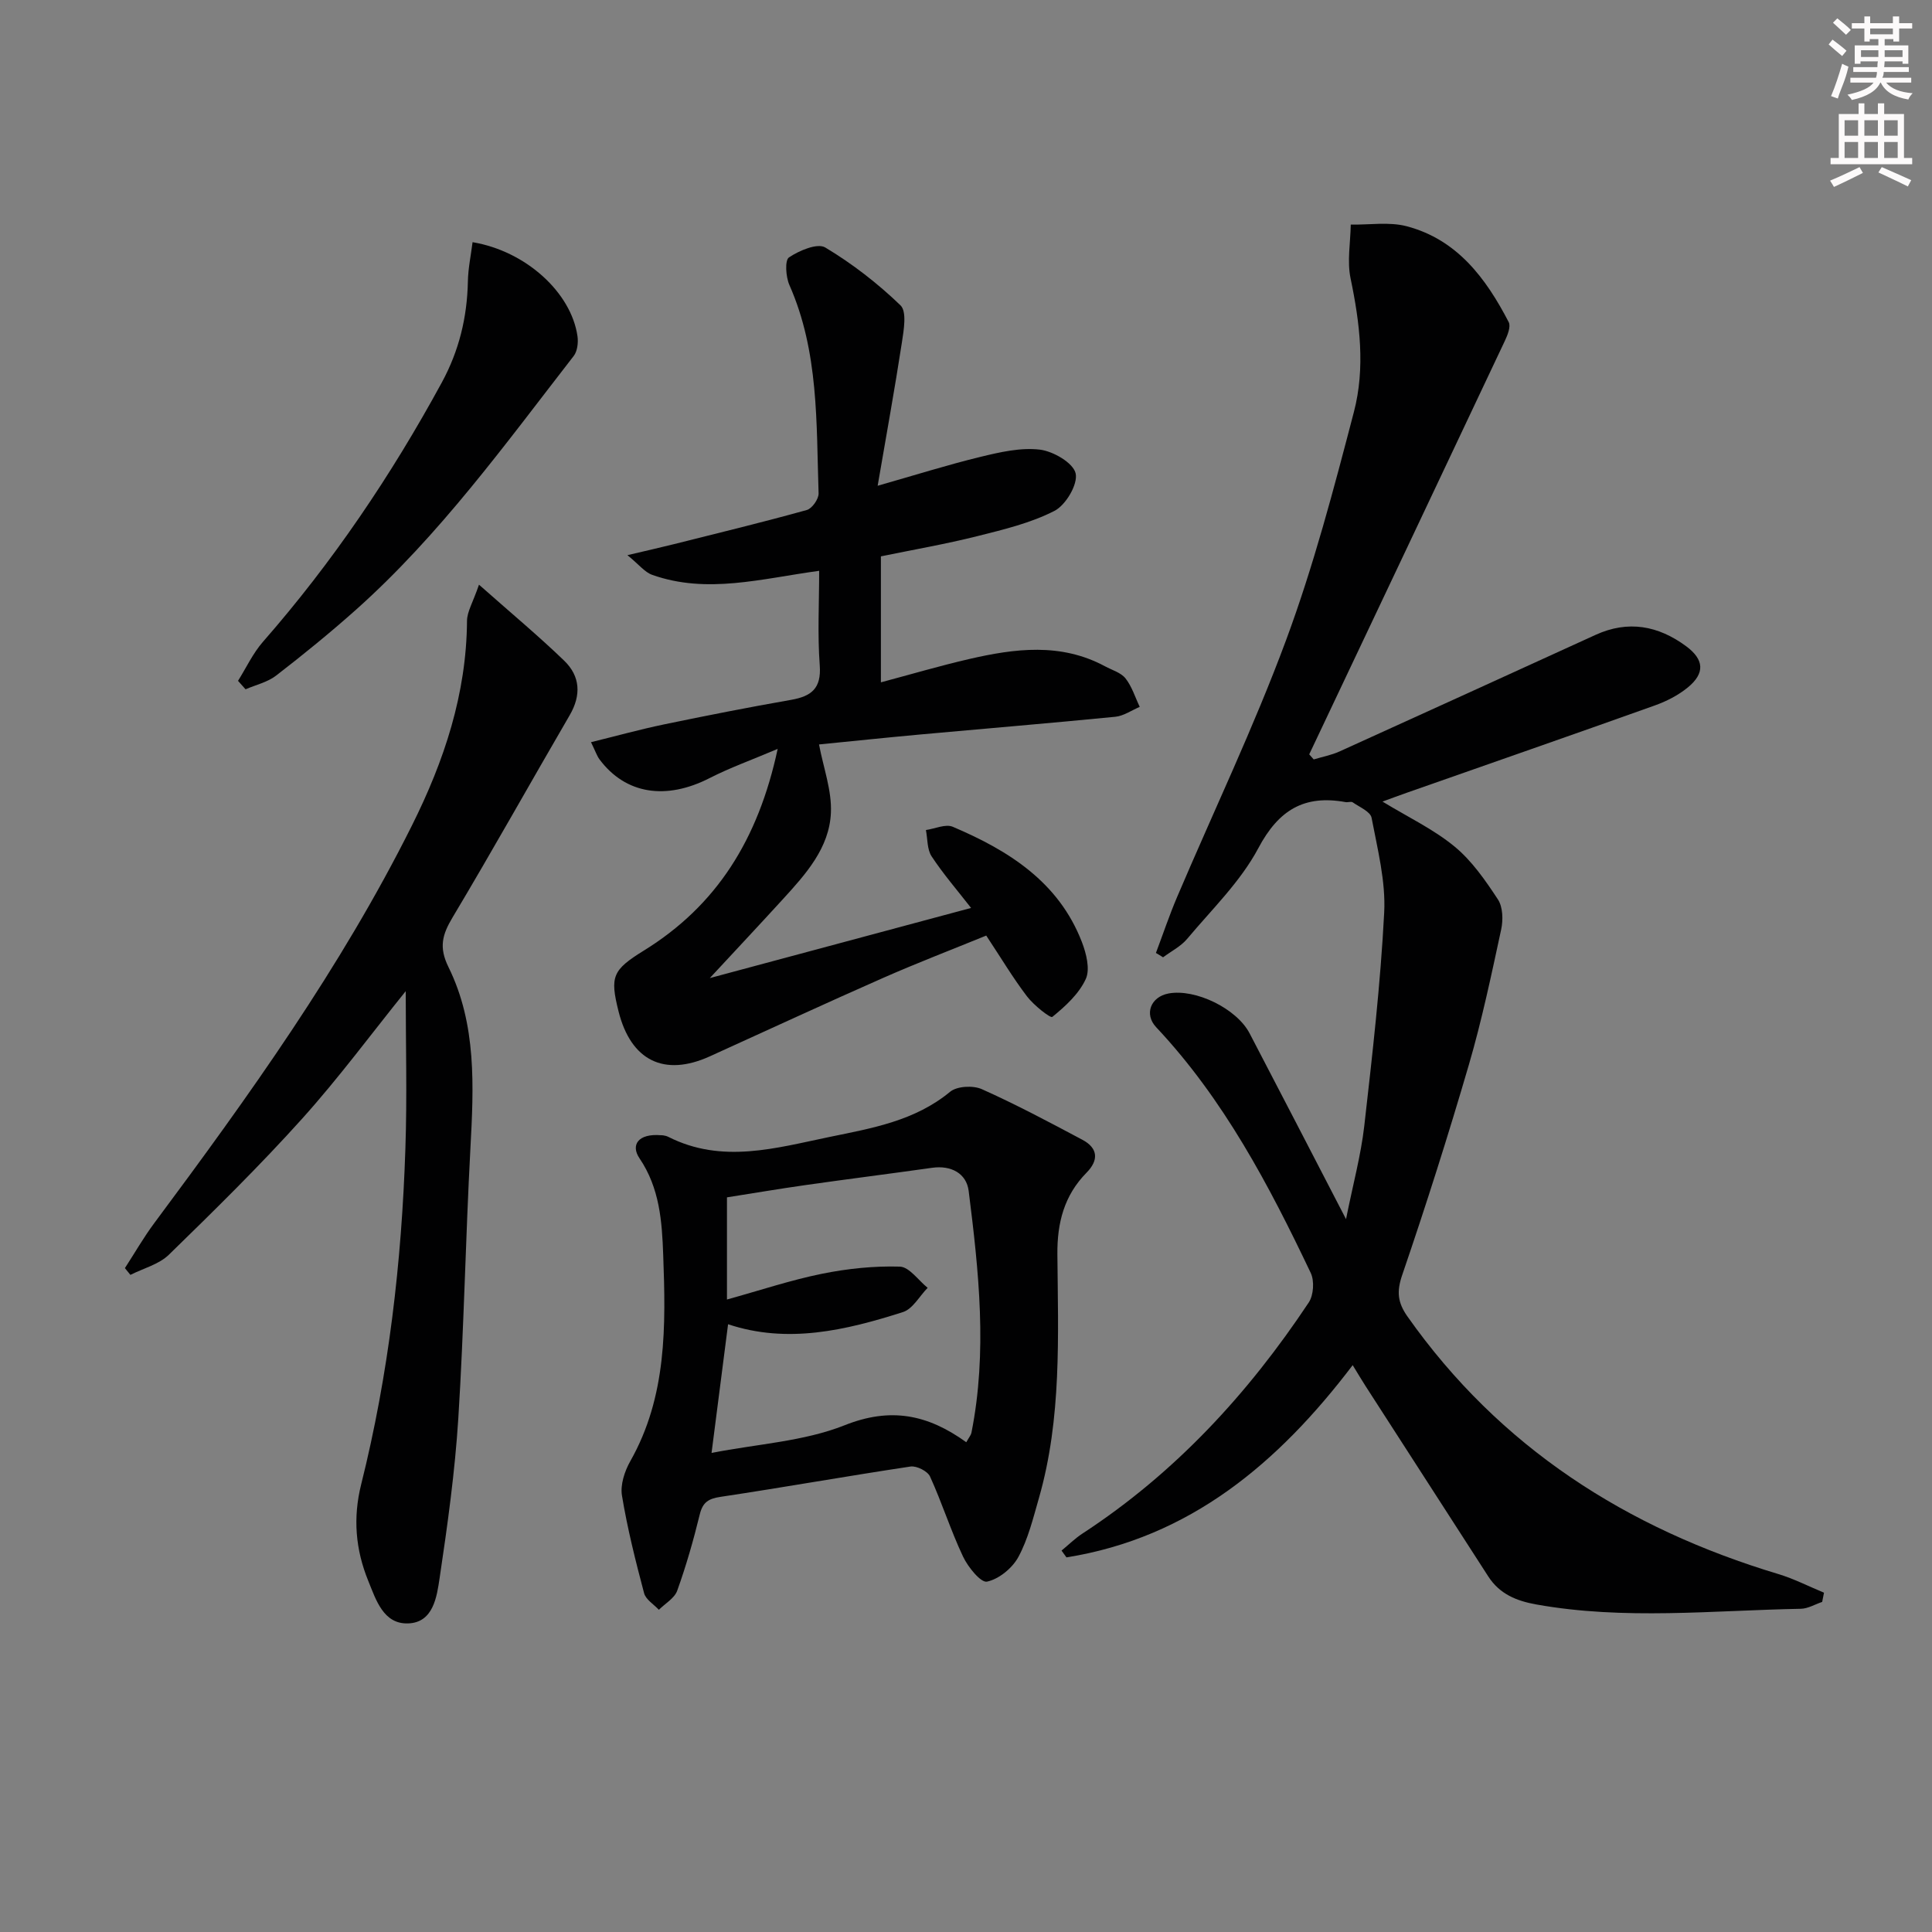 <svg enable-background="new 0 0 400 400" viewBox="0 0 400 400" xmlns="http://www.w3.org/2000/svg"><rect x="0" y="0" width="400" height="400" fill="#808080" stroke="none"/><g fill="#010102"><path d="m239.32 197.3c1.46-3.87 2.77-7.79 4.39-11.59 7.54-17.72 15.88-35.15 22.56-53.18 5.7-15.38 9.89-31.35 14.04-47.24 2.38-9.09 1.24-18.42-.69-27.66-.74-3.55-.02-7.41.04-11.13 3.87.07 7.94-.61 11.57.34 10.46 2.75 16.43 10.78 21.13 19.85.48.92-.24 2.7-.8 3.89-13.47 28.55-26.99 57.07-40.5 85.6.31.35.62.7.93 1.05 1.79-.54 3.67-.89 5.35-1.65 17.69-8.01 35.34-16.08 53.01-24.14 6.73-3.07 12.96-1.92 18.74 2.35 3.73 2.76 3.96 5.58.35 8.54-2 1.64-4.46 2.89-6.92 3.76-17.05 6.09-34.15 12.03-51.23 18.03-1.54.54-3.07 1.11-5.06 1.84 5.31 3.23 10.56 5.72 14.91 9.3 3.59 2.95 6.4 7.02 8.99 10.96 1.03 1.57 1.1 4.25.67 6.23-2.02 9.36-3.99 18.76-6.67 27.94-4.27 14.63-8.89 29.17-13.82 43.59-1.18 3.45-.94 5.69 1.08 8.57 19.13 27.14 45.39 43.89 76.79 53.34 3.25.98 6.31 2.56 9.46 3.86-.13.64-.25 1.27-.38 1.91-1.47.49-2.93 1.39-4.41 1.42-18.26.34-36.54 2.37-54.76-.89-4.14-.74-7.61-2.17-9.95-5.79-8.47-13.14-16.94-26.27-25.41-39.42-.8-1.24-1.54-2.5-2.67-4.34-15.43 20.32-33.74 35.72-59.26 39.8-.34-.47-.68-.94-1.02-1.41 1.44-1.18 2.79-2.52 4.34-3.53 19.14-12.5 34.28-28.93 46.84-47.83 1.01-1.51 1.2-4.48.41-6.13-8.66-18.2-18.02-35.99-32-50.87-2.54-2.71-1.12-6.29 2.56-6.98 5.54-1.04 14.1 3.1 16.79 8.26 6.45 12.35 12.85 24.74 19.96 38.46 1.46-7.29 3.09-13.25 3.78-19.31 1.67-14.68 3.36-29.39 4.12-44.14.34-6.5-1.38-13.15-2.61-19.65-.24-1.27-2.49-2.21-3.9-3.19-.34-.24-.99.04-1.47-.05-8.55-1.56-13.87 1.6-18.08 9.54-3.68 6.92-9.62 12.67-14.74 18.78-1.31 1.56-3.3 2.56-4.98 3.81-.47-.31-.97-.6-1.48-.9z"/><path d="m161.01 155.05c-5.46 2.32-9.92 3.91-14.1 6.05-9.03 4.61-17.37 3.34-22.76-3.84-.57-.76-.87-1.72-1.79-3.6 5.31-1.3 10.16-2.65 15.07-3.67 8.76-1.82 17.53-3.55 26.34-5.09 4.21-.74 6.31-2.35 5.95-7.15-.48-6.4-.12-12.86-.12-19.57-11.97 1.63-23.24 4.86-34.56.84-1.56-.55-2.75-2.14-5.14-4.08 4.01-.95 6.85-1.58 9.68-2.29 9.17-2.3 18.36-4.53 27.46-7.06 1.09-.3 2.48-2.28 2.44-3.45-.48-14.57.07-29.3-6.04-43.12-.75-1.69-.98-5.13-.09-5.73 2.12-1.42 5.89-3.02 7.51-2.05 5.6 3.35 10.88 7.45 15.58 11.98 1.34 1.29.68 5.11.29 7.67-1.48 9.62-3.22 19.19-5.02 29.68 7.77-2.21 14.48-4.33 21.32-5.99 4-.97 8.27-1.96 12.25-1.49 2.78.33 6.93 2.75 7.42 4.92.51 2.24-2.04 6.56-4.38 7.76-4.94 2.53-10.55 3.87-16 5.24-6.55 1.64-13.23 2.8-19.94 4.18v26.08c6.26-1.67 12.2-3.42 18.21-4.81 9.51-2.2 19.03-3.44 28.19 1.49 1.46.79 3.3 1.3 4.25 2.51 1.33 1.69 1.99 3.9 2.94 5.89-1.68.71-3.32 1.88-5.06 2.05-13.39 1.32-26.79 2.43-40.19 3.65-7.27.66-14.54 1.43-21.15 2.08.9 4.8 2.67 9.52 2.46 14.15-.32 7.31-5.23 12.73-9.97 17.92-4.67 5.11-9.4 10.16-15.1 16.3 18.95-5.09 36.34-9.76 54.09-14.52-2.85-3.66-5.75-7.01-8.17-10.68-.95-1.45-.82-3.61-1.18-5.45 1.88-.27 4.08-1.31 5.57-.67 11.55 4.91 21.9 11.4 26.71 23.82.92 2.38 1.75 5.65.82 7.69-1.41 3.08-4.23 5.65-6.93 7.85-.39.31-3.85-2.42-5.24-4.25-2.91-3.82-5.38-7.97-8.44-12.59-7.07 2.89-14.3 5.66-21.38 8.78-12.01 5.29-23.91 10.81-35.86 16.23-9.44 4.28-16.32.89-18.88-9.29-1.83-7.27-1.26-8.59 5.24-12.62 15.01-9.28 23.66-22.92 27.7-41.75z"/><path d="m136.87 235.04c-.1-.02.8-.02 1.51.34 11.15 5.64 22.33 2.29 33.43 0 8.74-1.8 17.6-3.31 24.9-9.34 1.43-1.18 4.76-1.35 6.57-.54 7.09 3.17 13.96 6.83 20.82 10.48 3.24 1.72 3.42 4.22.85 6.82-4.62 4.69-6.08 10.35-6.03 16.84.14 16.94.93 33.97-3.83 50.55-1.19 4.14-2.23 8.44-4.25 12.17-1.25 2.31-4.03 4.58-6.49 5.1-1.28.27-3.95-3.03-4.97-5.2-2.55-5.4-4.35-11.14-6.83-16.57-.51-1.11-2.78-2.25-4.04-2.06-13.11 1.97-26.17 4.3-39.29 6.27-2.55.38-3.73 1.11-4.35 3.68-1.3 5.32-2.81 10.6-4.66 15.75-.56 1.57-2.49 2.65-3.8 3.96-1.06-1.14-2.71-2.12-3.06-3.45-1.77-6.68-3.46-13.4-4.58-20.2-.37-2.23.55-5.04 1.72-7.11 7.61-13.42 7.36-28.06 6.82-42.7-.25-6.93-.72-13.83-4.91-20.02-1.85-2.72-.33-5.18 4.47-4.77zm63.19 63.56c.61-1.09.97-1.49 1.06-1.94 3.34-16.74 1.53-33.45-.57-50.11-.46-3.6-3.61-5.33-7.57-4.77-8.71 1.23-17.45 2.33-26.16 3.57-5.51.78-11.01 1.72-16.31 2.55v21.15c6.97-1.93 13.24-4.03 19.67-5.33 5.28-1.07 10.76-1.64 16.12-1.48 1.96.06 3.84 2.85 5.76 4.39-1.69 1.72-3.08 4.37-5.11 5.02-11.87 3.79-23.93 6.62-36.21 2.52-1.14 8.86-2.21 17.19-3.42 26.64 9.58-1.87 19.13-2.38 27.56-5.73 9.5-3.78 17.17-2.25 25.18 3.52z"/><path d="m84 205.21c-7.06 8.75-13.86 17.97-21.48 26.44-8.77 9.75-18.15 18.96-27.55 28.12-2.06 2.01-5.28 2.82-7.97 4.18-.38-.47-.76-.94-1.14-1.4 2.01-3.1 3.86-6.33 6.06-9.29 19.57-26.3 38.66-52.89 53.36-82.34 6.68-13.37 11.3-27.23 11.41-42.37.01-1.91 1.22-3.81 2.48-7.5 6.65 5.89 12.34 10.62 17.64 15.74 3.33 3.21 3.56 7.14 1.13 11.3-8.11 13.93-15.97 28.01-24.24 41.85-2.13 3.56-2.87 6.18-.85 10.28 5.86 11.89 5.23 24.75 4.54 37.61-1 18.59-1.33 37.22-2.5 55.8-.7 11.07-2.23 22.1-3.87 33.08-.58 3.9-1.31 9.23-6.53 9.4-5.11.17-6.65-4.88-8.25-8.82-2.63-6.45-3.2-13.02-1.46-19.98 5.7-22.79 8.38-46.03 9.15-69.47.37-10.79.07-21.59.07-32.63z"/><path d="m49.28 140.96c1.7-2.71 3.08-5.7 5.16-8.08 14.41-16.46 26.56-34.45 37.01-53.65 3.59-6.59 5.27-13.52 5.42-20.96.05-2.71.63-5.4.97-8.13 11.05 1.85 20.41 10.42 21.72 19.45.19 1.32-.01 3.12-.78 4.11-14.17 18.25-27.72 37.05-45.08 52.54-5.33 4.75-10.88 9.27-16.53 13.63-1.78 1.38-4.2 1.92-6.33 2.84-.52-.57-1.04-1.16-1.56-1.75z"/></g><path d="m378.6 9.2.8-1c.9.7 1.9 1.4 2.9 2.3l-.9 1.1c-1.1-.9-2-1.7-2.8-2.4zm.5 10.7c.9-2.1 1.6-4.3 2.3-6.7.4.2.8.4 1.3.6-.7 3.1-1.5 4.3-2.2 6.6zm.4-15.2.9-.9c1 .8 2 1.6 2.8 2.4l-1 1c-1-.9-1.9-1.8-2.7-2.5zm12.5-1.3h1.2v1.4h2.7v1.1h-2.7v2.7h-1.2v-.5h-1.8v1.3h4.9v3.8h-1.2v-.5h-3.7c0 .4-.1.9-.1 1.2h5.1v1h-5.2c0 .5-.1.9-.3 1.2h6v1h-5.2c1.1 1.3 2.9 2 5.5 2.2-.4.4-.7.8-.9 1.3-2.9-.5-4.8-1.6-5.7-3.5h-.1c-.8 1.7-2.7 2.9-5.9 3.6-.2-.4-.6-.8-.9-1.1 2.8-.6 4.6-1.4 5.4-2.5h-4.8v-1h5.3c.1-.3.2-.7.2-1.2h-4.9v-1h5c0-.4 0-.8.1-1.2h-3.6v.5h-1.2v-3.8h4.9v-1.3h-1.8v.5h-1.1v-2.7h-2.6v-1.1h2.6v-1.4h1.2v1.4h4.7v-1.4zm-6.7 8.4h3.6c0-.4 0-.9 0-1.4h-3.6zm1.9-4.7h4.7v-1.2h-4.7zm6.7 3.3h-3.7v1.4h3.7z" fill="#fcfafa"/><path d="m384.7 21.4h1.3v2.2h2.8v-2.2h1.3v2.2h4.1v9.1h1.7v1.3h-16.9v-1.3h1.7v-9.1h4.1v-2.2zm.3 13.2.7 1.2c-1.8.9-3.8 1.9-6 2.9-.2-.4-.5-.8-.8-1.3 2.4-1 4.4-2 6.1-2.8zm-3.1-6.5h2.8v-3.2h-2.8zm0 4.6h2.8v-3.3h-2.8v3.2zm4.1-4.6h2.8v-3.2h-2.8zm0 4.6h2.8v-3.3h-2.8zm3.6 1.9c2.1.9 4.1 1.8 6.1 2.7l-.7 1.3c-2.2-1.1-4.2-2-6.1-2.9zm3.3-9.7h-2.8v3.2h2.8zm-2.8 7.8h2.8v-3.3h-2.8z" fill="#fcfafa"/></svg>